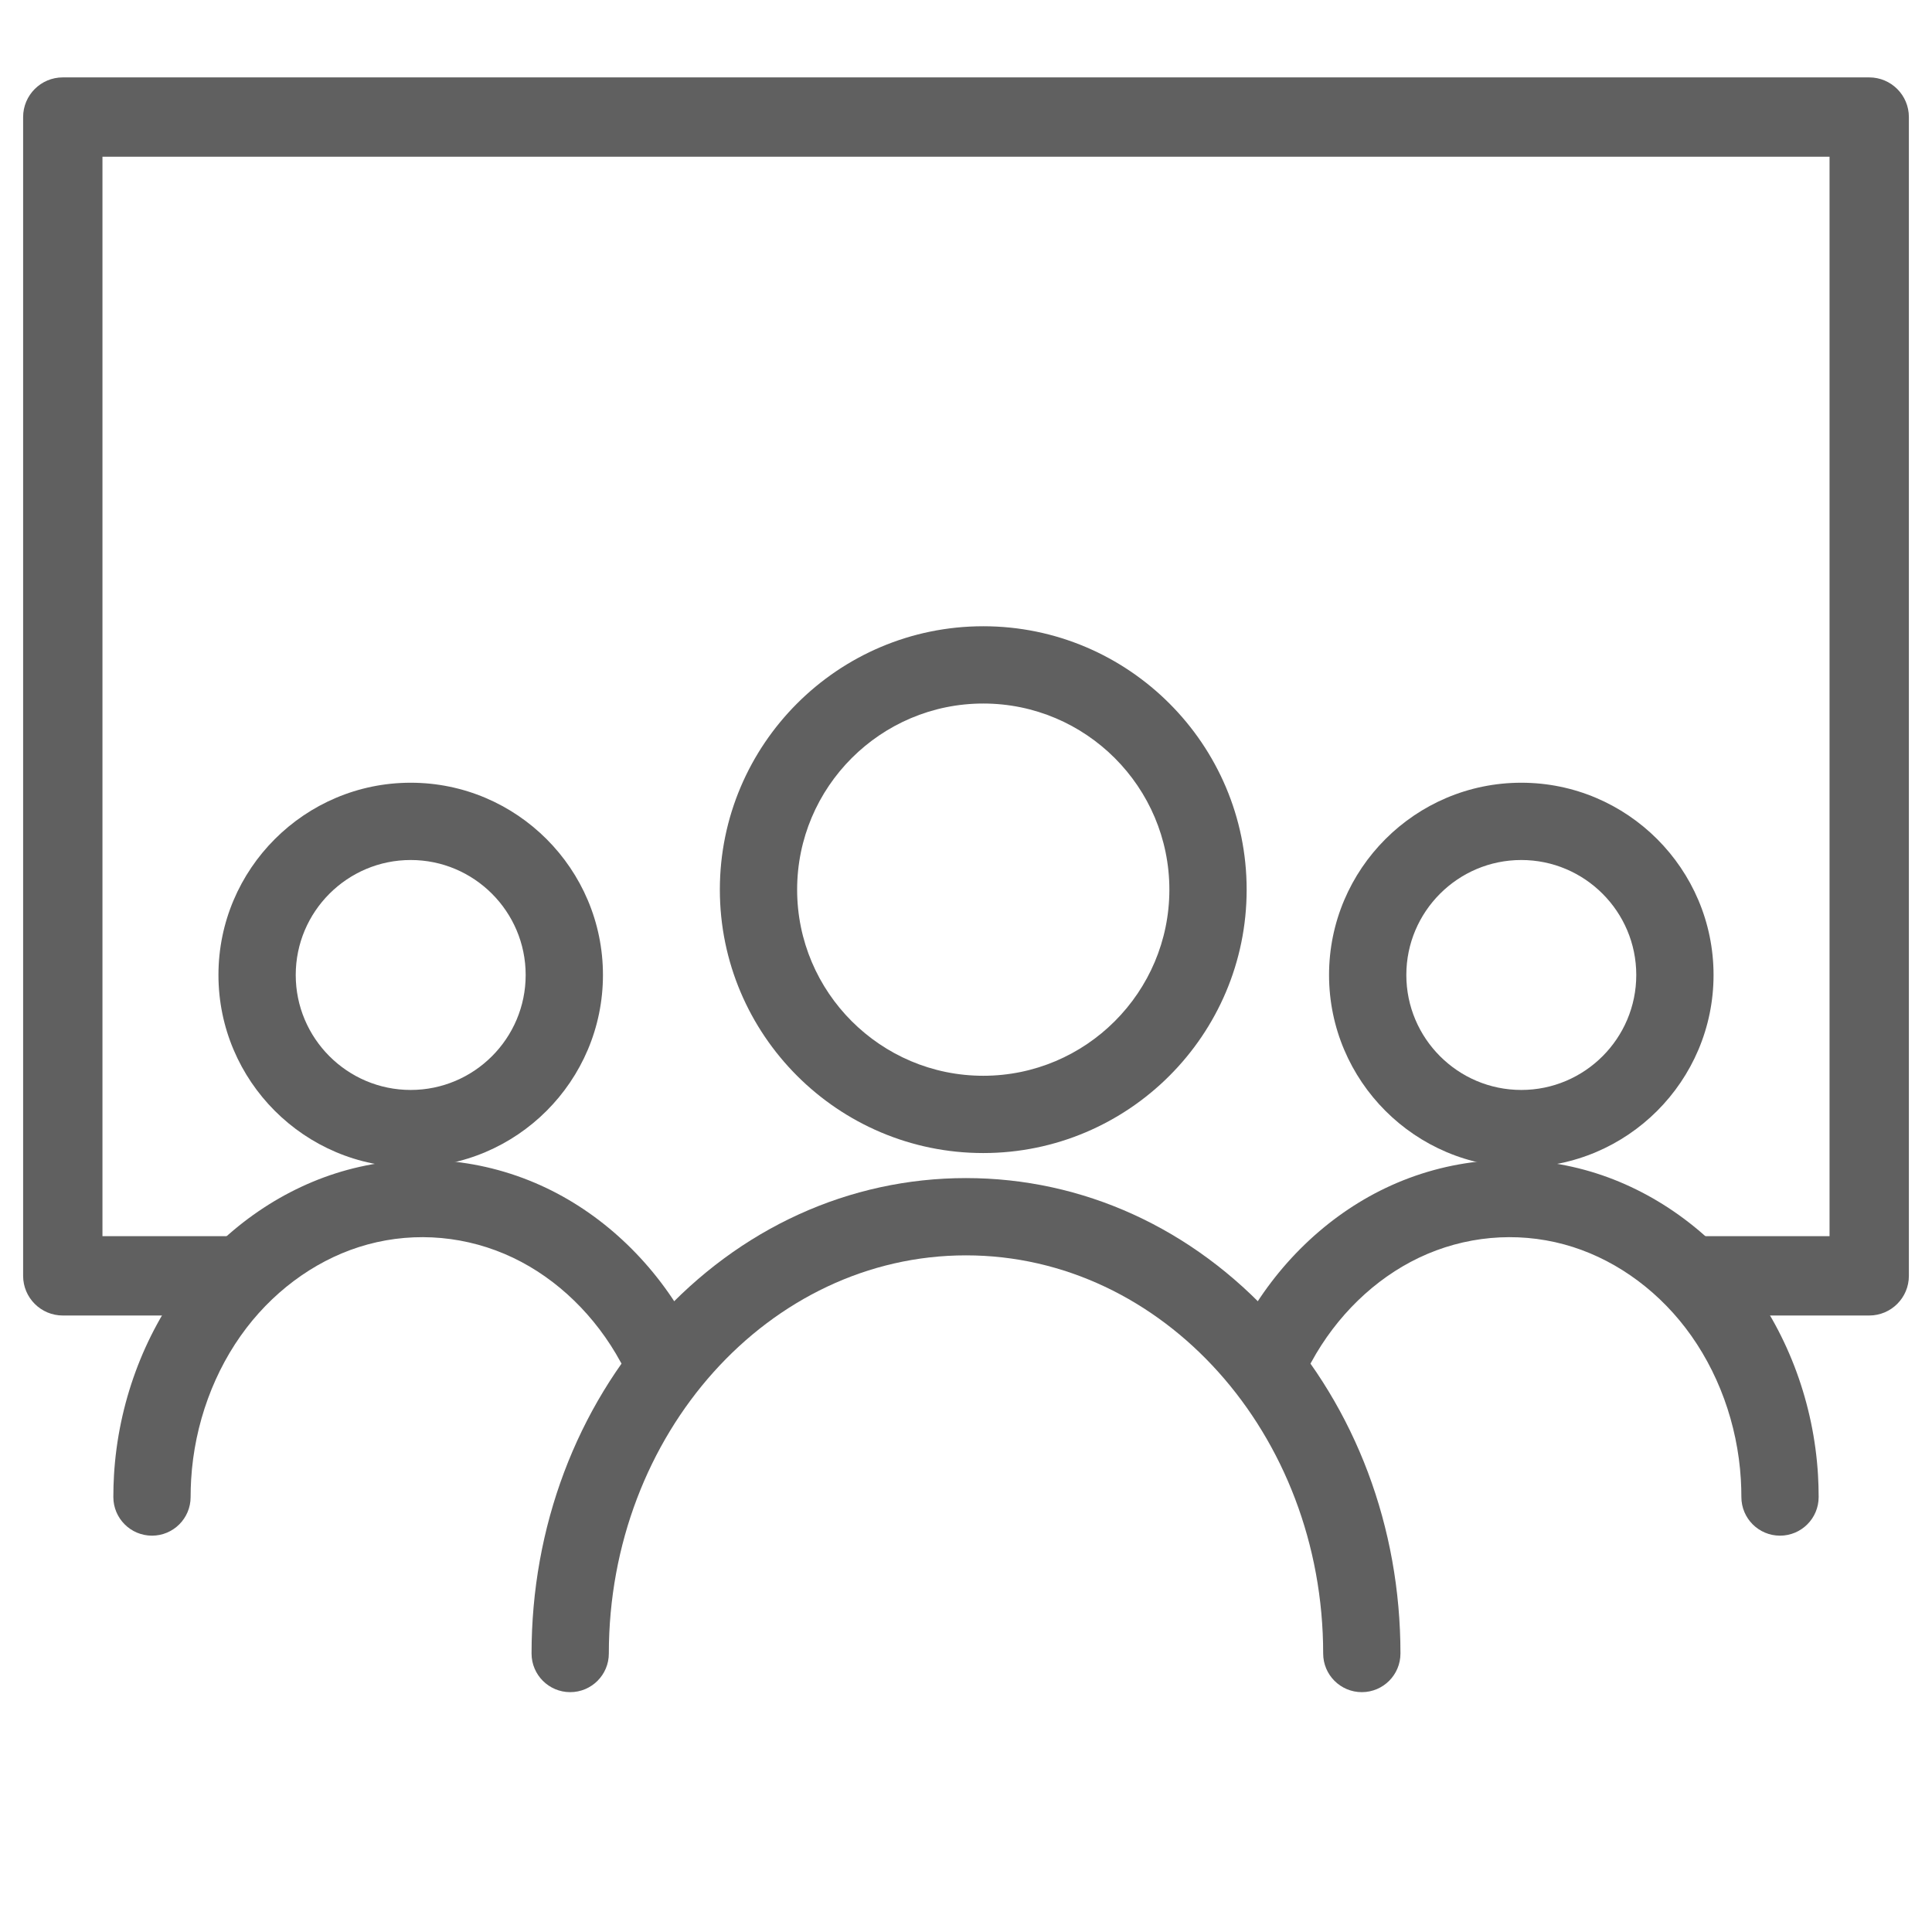 <?xml version="1.0" encoding="utf-8"?>
<!-- Generator: Adobe Illustrator 16.0.0, SVG Export Plug-In . SVG Version: 6.00 Build 0)  -->
<!DOCTYPE svg PUBLIC "-//W3C//DTD SVG 1.1//EN" "http://www.w3.org/Graphics/SVG/1.1/DTD/svg11.dtd">
<svg version="1.1" id="Layer_1" xmlns="http://www.w3.org/2000/svg" xmlns:xlink="http://www.w3.org/1999/xlink" x="0px" y="0px"
	 width="1000px" height="1000px" viewBox="0 0 1000 1000" enable-background="new 0 0 1000 1000" xml:space="preserve">
<g>
	<path fill="#606060" d="M787.422,604.156c-54.869,0-99.508-44.64-99.508-99.508c0-54.869,44.639-99.509,99.508-99.509
		s99.508,44.64,99.508,99.509C886.93,559.517,842.291,604.156,787.422,604.156z M787.422,445.14
		c-32.812,0-59.508,26.695-59.508,59.51c0,32.812,26.695,59.508,59.508,59.508c32.813,0,59.508-26.695,59.508-59.508
		C846.93,471.835,820.234,445.14,787.422,445.14z"/>
	<path fill="#606060" d="M921.332,794.858c-11.046,0-20-8.954-20-20c0-3.021-0.091-6.082-0.27-9.098
		c-1.709-28.702-11.887-56.565-28.658-78.455c-16.312-21.284-38.59-36.621-62.729-43.183c-24.975-6.79-51.705-4.343-75.261,6.894
		c-22.91,10.932-42.685,30.116-55.678,54.021c-5.275,9.705-17.419,13.296-27.123,8.021c-9.705-5.274-13.296-17.419-8.021-27.123
		c16.993-31.263,43.131-56.484,73.6-71.021c32.19-15.358,68.762-18.693,102.979-9.392c32.544,8.848,62.37,29.25,83.982,57.451
		c21.577,28.16,34.661,63.82,36.839,100.412c0.226,3.805,0.34,7.661,0.34,11.471C941.332,785.904,932.378,794.858,921.332,794.858z"
		/>
</g>
<g>
	<path fill="#606060" d="M508.93,596.817c-75.176,0-136.336-61.16-136.336-136.336c0-75.176,61.16-136.336,136.336-136.336
		s136.336,61.16,136.336,136.336C645.266,535.657,584.105,596.817,508.93,596.817z M508.93,364.145
		c-53.12,0-96.336,43.216-96.336,96.336c0,53.119,43.216,96.336,96.336,96.336s96.336-43.217,96.336-96.336
		C605.266,407.361,562.05,364.145,508.93,364.145z"/>
	<path fill="#606060" d="M704.87,875.855c-11.046,0-20-8.954-20-20c0-113.636-82.933-206.084-184.869-206.084
		s-184.87,92.448-184.87,206.084c0,11.046-8.954,20-20,20s-20-8.954-20-20c0-65.363,23.15-126.907,65.187-173.296
		c42.534-46.938,99.245-72.788,159.685-72.788c60.44,0,117.15,25.851,159.686,72.788c42.034,46.389,65.185,107.933,65.185,173.296
		C724.87,866.901,715.916,875.855,704.87,875.855z"/>
</g>
<g>
	<path fill="#606060" d="M212.578,604.156c-54.869,0-99.508-44.64-99.508-99.508c0-54.869,44.639-99.509,99.508-99.509
		c54.869,0,99.508,44.64,99.508,99.509C312.086,559.517,267.447,604.156,212.578,604.156z M212.578,445.14
		c-32.813,0-59.508,26.695-59.508,59.51c0,32.812,26.695,59.508,59.508,59.508c32.812,0,59.508-26.695,59.508-59.508
		C272.086,471.835,245.391,445.14,212.578,445.14z"/>
	<path fill="#606060" d="M78.667,794.858c-11.046,0-20-8.954-20-20c0-3.804,0.114-7.661,0.34-11.467
		c2.179-36.597,15.262-72.256,36.838-100.414c21.613-28.202,51.438-48.605,83.984-57.453c34.217-9.304,70.787-5.968,102.977,9.392
		c30.465,14.534,56.604,39.757,73.599,71.021c5.274,9.704,1.685,21.849-8.021,27.122c-9.704,5.275-21.848,1.687-27.124-8.02
		c-12.996-23.907-32.77-43.093-55.679-54.022c-23.553-11.234-50.282-13.687-75.261-6.894c-24.138,6.562-46.415,21.898-62.727,43.184
		c-16.771,21.889-26.949,49.753-28.659,78.458c-0.179,3.017-0.27,6.076-0.27,9.094C98.667,785.904,89.713,794.858,78.667,794.858z"
		/>
</g>
<path fill="#606060" d="M967.5,40.059h-935c-11.34,0-20.532,9.192-20.532,20.532v599.782c0,11.34,9.192,20.532,20.532,20.532H124
	v-41.064H53.032V81.123h893.936v558.718H876v41.064h91.5c11.34,0,20.532-9.192,20.532-20.532V60.591
	C988.032,49.251,978.84,40.059,967.5,40.059z"/>
</svg>
